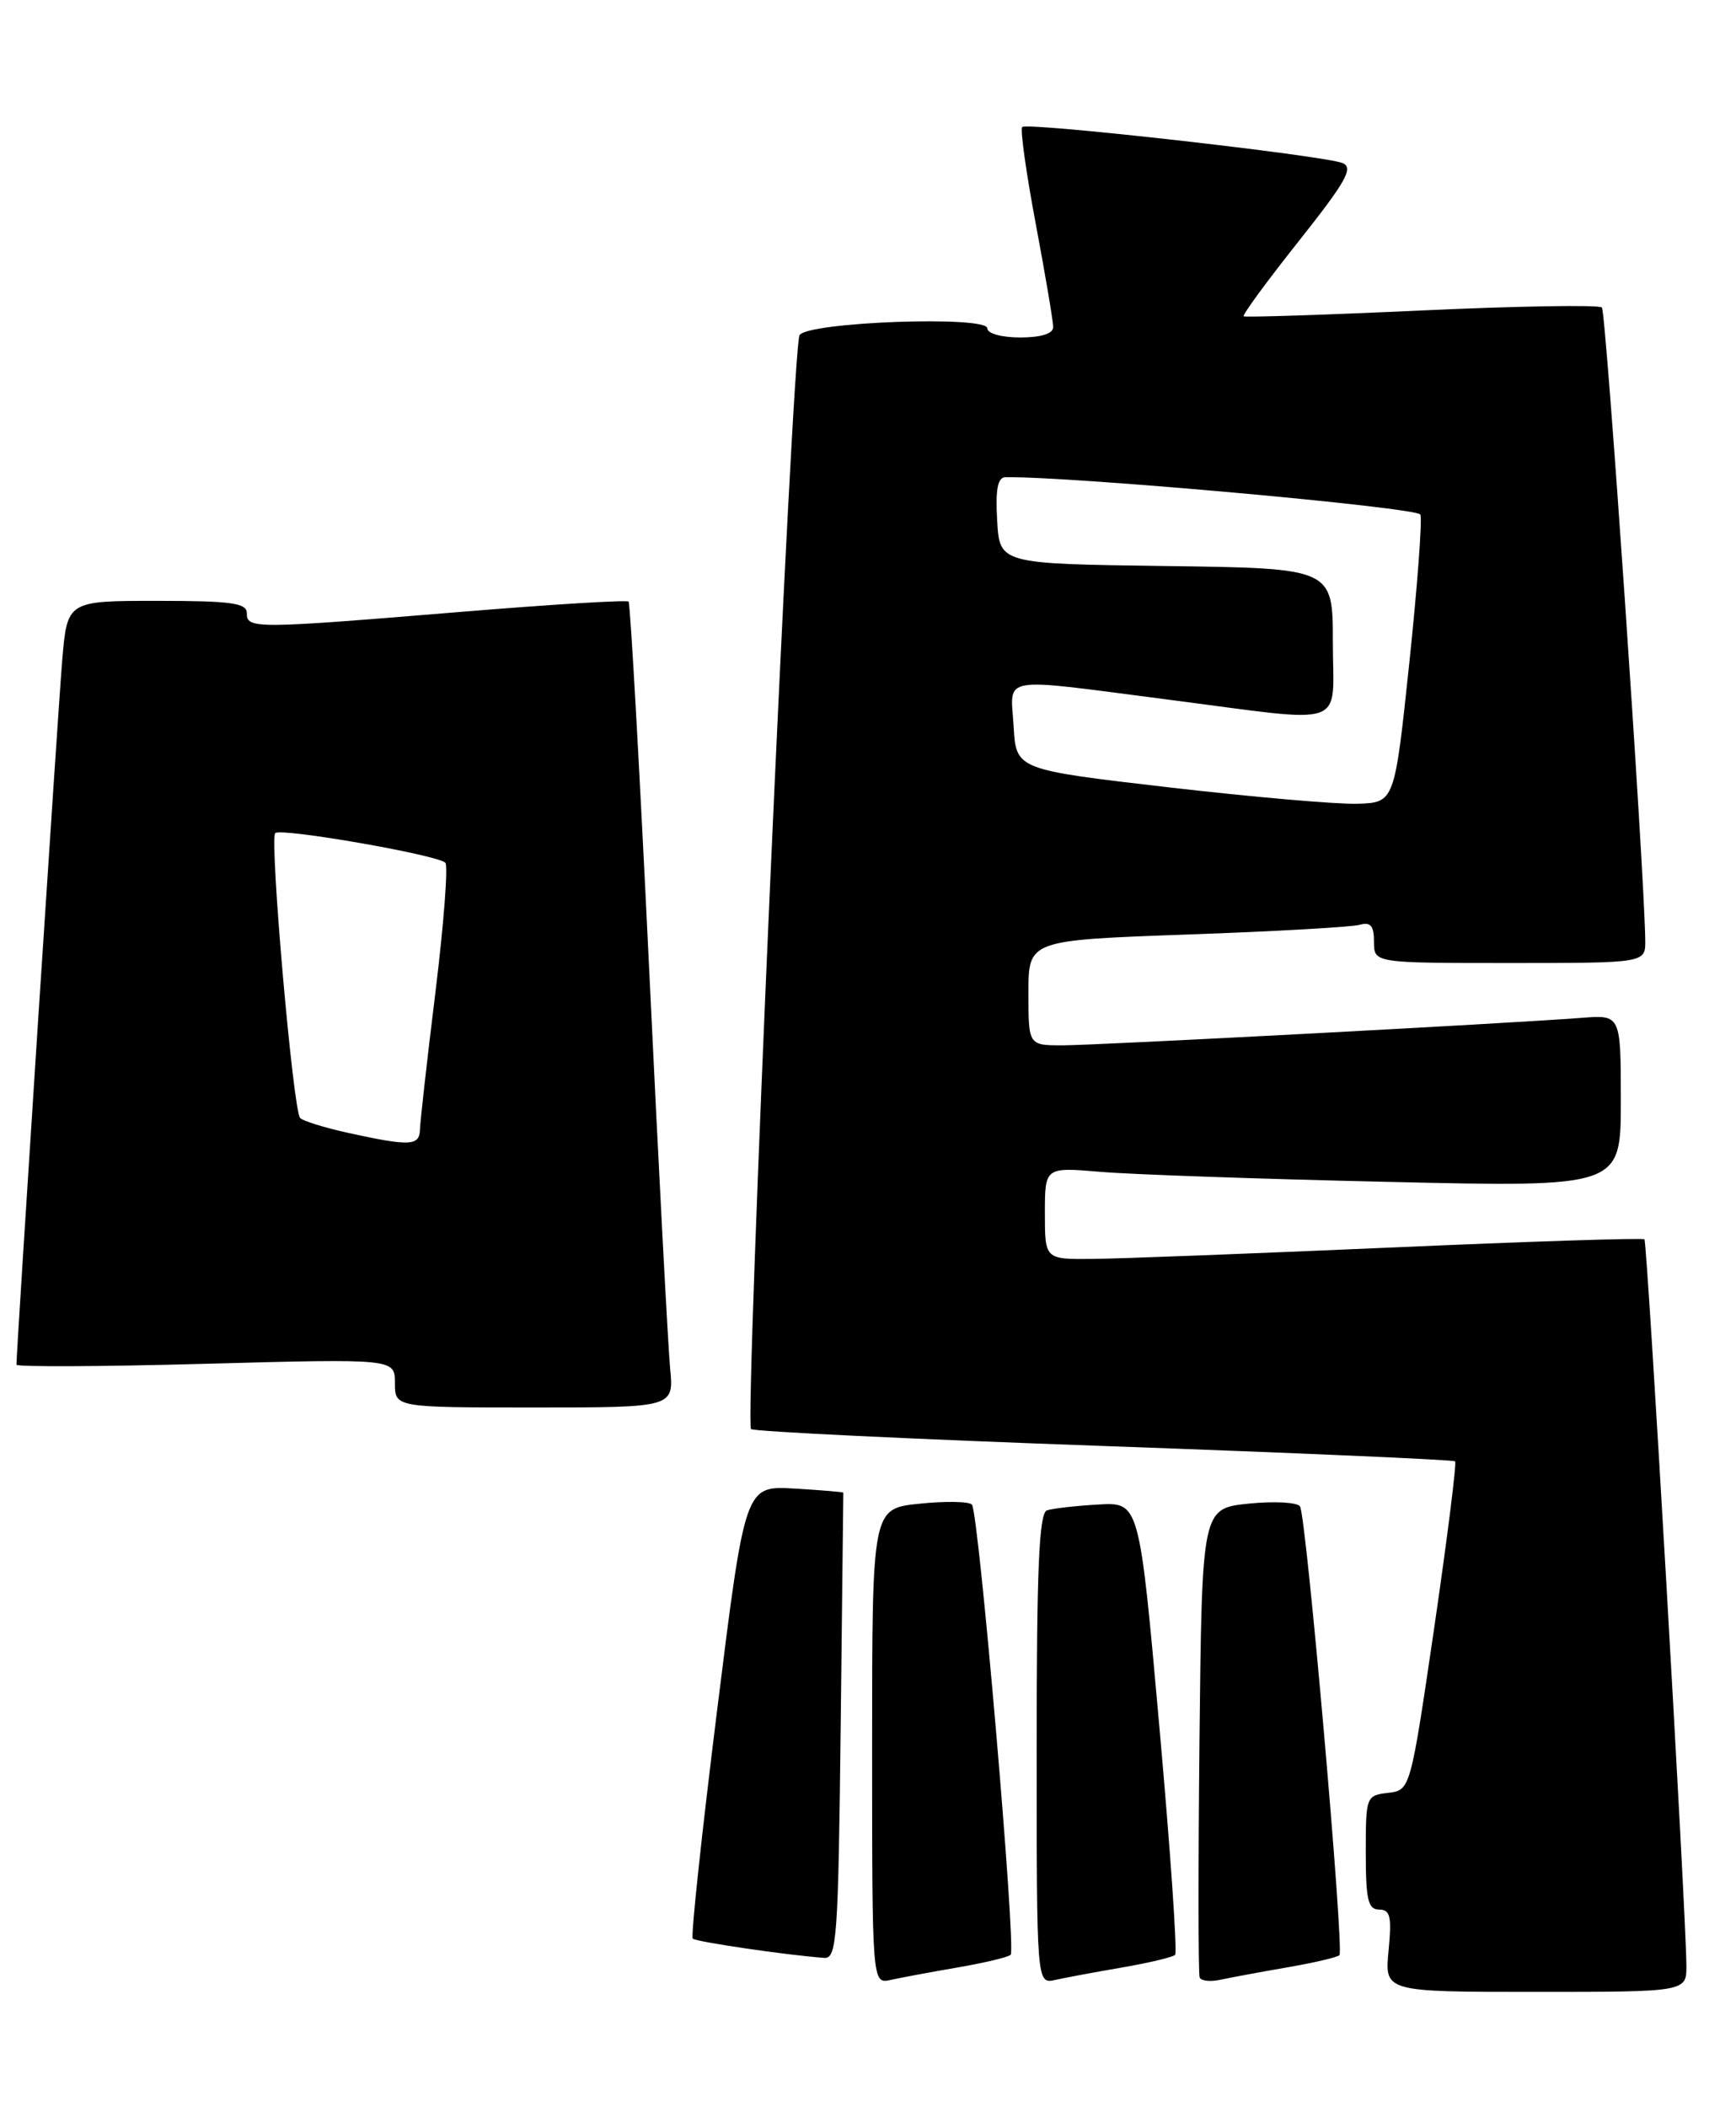 <?xml version="1.0" encoding="UTF-8" standalone="no"?>
<!DOCTYPE svg PUBLIC "-//W3C//DTD SVG 1.1//EN" "http://www.w3.org/Graphics/SVG/1.1/DTD/svg11.dtd" >
<svg xmlns="http://www.w3.org/2000/svg" xmlns:xlink="http://www.w3.org/1999/xlink" version="1.1" viewBox="0 0 211 256">
 <g >
 <path fill="currentColor"
d=" M 204.97 238.75 C 204.90 231.82 200.22 150.89 199.87 150.57 C 199.67 150.38 185.78 150.83 169.00 151.57 C 152.22 152.30 135.91 152.93 132.75 152.95 C 127.00 153.00 127.00 153.00 127.00 147.40 C 127.00 141.80 127.00 141.80 133.75 142.37 C 137.46 142.69 153.21 143.24 168.75 143.59 C 197.00 144.24 197.00 144.24 197.00 133.77 C 197.00 123.29 197.00 123.29 192.25 123.66 C 183.16 124.36 133.27 127.00 129.15 127.00 C 125.00 127.00 125.00 127.00 125.00 120.62 C 125.00 114.23 125.00 114.23 144.25 113.54 C 154.84 113.17 164.29 112.63 165.25 112.36 C 166.59 111.98 167.00 112.47 167.00 114.43 C 167.00 117.00 167.00 117.00 183.50 117.00 C 200.00 117.00 200.00 117.00 199.97 114.25 C 199.86 105.68 195.21 37.88 194.70 37.36 C 194.36 37.02 184.50 37.18 172.79 37.72 C 161.08 38.26 151.35 38.57 151.16 38.43 C 150.97 38.28 153.98 34.18 157.83 29.33 C 163.62 22.03 164.55 20.38 163.17 19.81 C 160.94 18.89 124.84 14.82 124.24 15.43 C 123.98 15.69 124.72 20.99 125.89 27.20 C 127.06 33.42 128.01 39.06 128.01 39.75 C 128.00 40.54 126.53 41.00 124.00 41.00 C 121.73 41.00 120.00 40.52 120.00 39.89 C 120.00 38.32 98.17 39.11 97.18 40.72 C 96.29 42.15 90.50 172.83 91.28 173.62 C 91.59 173.92 110.89 174.85 134.17 175.68 C 157.45 176.51 176.66 177.35 176.86 177.54 C 177.06 177.74 175.92 186.81 174.33 197.70 C 171.42 217.50 171.42 217.50 168.71 217.82 C 166.05 218.13 166.00 218.27 166.00 225.07 C 166.00 230.80 166.28 232.00 167.63 232.00 C 168.98 232.00 169.17 232.85 168.77 237.00 C 168.29 242.00 168.29 242.00 186.65 242.00 C 205.00 242.00 205.00 242.00 204.97 238.75 Z  M 116.41 239.03 C 119.66 238.47 122.56 237.78 122.84 237.49 C 123.53 236.81 118.96 183.70 118.13 182.80 C 117.78 182.41 114.91 182.36 111.75 182.69 C 106.00 183.28 106.00 183.28 106.00 212.16 C 106.00 241.04 106.00 241.04 108.25 240.55 C 109.49 240.27 113.16 239.59 116.41 239.03 Z  M 136.41 239.03 C 139.66 238.47 142.55 237.78 142.83 237.50 C 143.11 237.22 142.25 224.73 140.91 209.75 C 138.48 182.50 138.48 182.50 133.49 182.79 C 130.75 182.94 127.94 183.27 127.25 183.50 C 126.29 183.84 126.00 190.55 126.00 212.49 C 126.00 241.04 126.00 241.04 128.25 240.55 C 129.49 240.27 133.16 239.59 136.41 239.03 Z  M 156.41 239.03 C 159.66 238.47 162.54 237.80 162.80 237.54 C 163.40 236.94 158.78 184.26 158.01 183.02 C 157.70 182.52 154.89 182.36 151.77 182.68 C 146.09 183.27 146.09 183.27 145.79 211.39 C 145.63 226.85 145.64 239.84 145.81 240.25 C 145.98 240.67 147.11 240.79 148.31 240.53 C 149.52 240.27 153.16 239.59 156.41 239.03 Z  M 102.18 209.75 C 102.36 194.21 102.50 181.43 102.50 181.35 C 102.50 181.27 99.81 181.04 96.53 180.85 C 90.56 180.50 90.56 180.50 87.16 207.79 C 85.29 222.81 83.95 235.29 84.20 235.53 C 84.58 235.91 95.56 237.53 100.18 237.87 C 101.71 237.99 101.89 235.47 102.18 209.75 Z  M 81.45 166.25 C 81.20 163.64 80.04 141.70 78.89 117.50 C 77.73 93.30 76.61 73.32 76.40 73.09 C 76.19 72.87 66.90 73.44 55.76 74.36 C 30.91 76.41 30.00 76.41 30.00 74.50 C 30.00 73.26 28.12 73.00 19.09 73.00 C 8.17 73.00 8.17 73.00 7.56 80.25 C 7.06 86.16 2.00 164.02 2.00 165.80 C 2.00 166.08 12.35 166.04 25.00 165.69 C 48.00 165.07 48.00 165.07 48.00 168.03 C 48.00 171.00 48.00 171.00 64.95 171.00 C 81.91 171.00 81.91 171.00 81.45 166.25 Z  M 142.00 95.65 C 123.50 93.50 123.50 93.50 123.20 88.25 C 122.84 82.00 121.07 82.30 142.00 85.00 C 164.24 87.87 162.00 88.65 162.00 78.02 C 162.00 69.04 162.00 69.04 141.75 68.77 C 121.50 68.50 121.50 68.50 121.20 63.25 C 120.98 59.46 121.26 57.99 122.20 57.98 C 129.99 57.84 172.31 61.65 172.64 62.52 C 172.88 63.13 172.27 71.25 171.29 80.56 C 169.50 97.50 169.50 97.50 165.00 97.65 C 162.53 97.73 152.18 96.83 142.00 95.65 Z  M 42.32 137.64 C 39.47 137.01 36.84 136.20 36.48 135.83 C 35.62 134.95 32.74 101.93 33.45 101.22 C 34.12 100.54 53.26 103.88 54.13 104.82 C 54.48 105.19 53.94 112.25 52.93 120.50 C 51.91 128.75 51.07 136.29 51.04 137.25 C 50.99 139.23 49.81 139.28 42.32 137.64 Z "/>
</g>
</svg>